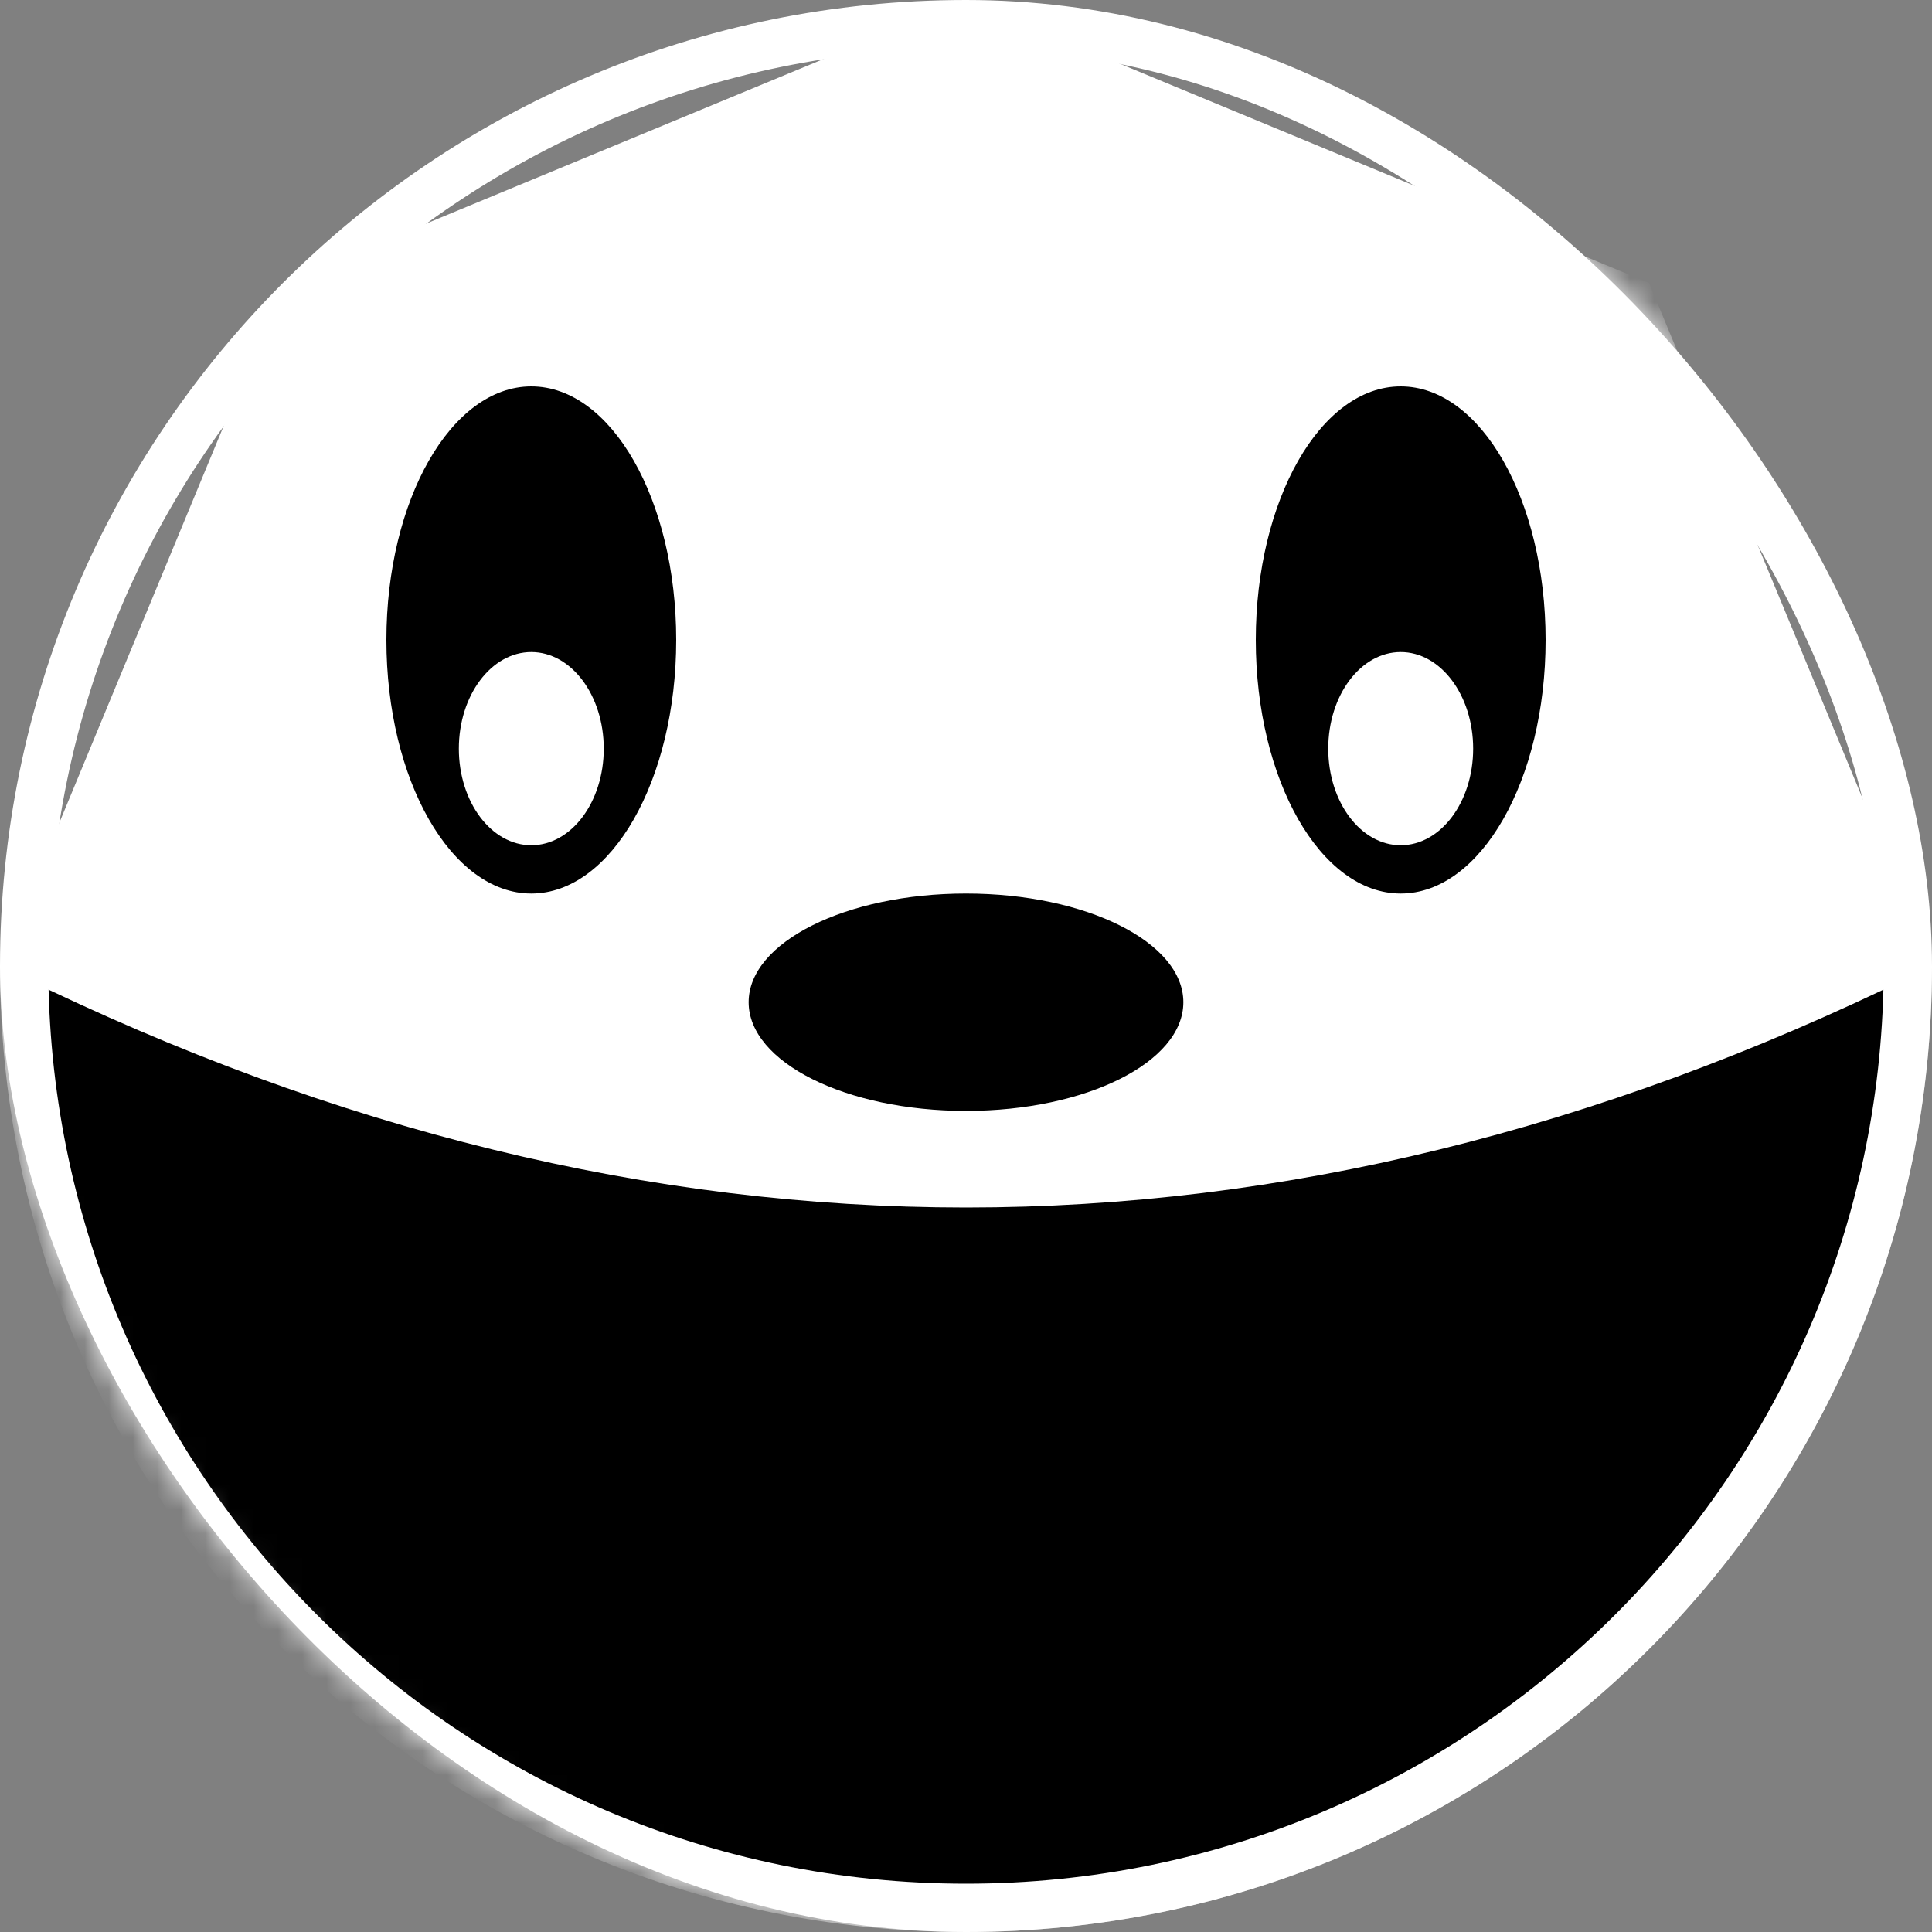 <?xml version="1.0" encoding="UTF-8"?>
<svg width="80px" height="80px" viewBox="0 0 80 80" version="1.1" xmlns="http://www.w3.org/2000/svg" xmlns:xlink="http://www.w3.org/1999/xlink">
    <rect x="0" y="0" width="80" height="80" fill="#808080" stroke="none"/>
    <!-- Generator: Sketch 63.1 (92452) - https://sketch.com -->
    <title>connor-j-mcclure</title>
    <desc>Created with Sketch.</desc>
    <defs>
        <rect id="path-1" x="0" y="0" width="80" height="80" rx="40"></rect>
    </defs>
    <g id="connor-j-mcclure" stroke="none" stroke-width="1" fill="none" fill-rule="evenodd">
        <mask id="mask-2" fill="white">
            <use xlink:href="#path-1"></use>
        </mask>
        <rect stroke="#FFFFFF" stroke-width="2" x="1" y="1" width="78" height="78" rx="39"></rect>
        <path d="M39,15.304 C25.653,15.304 20.06,21.346 12.64,29.239 C9.358,32.731 5.734,36.582 1.003,40.471 C1.128,51.053 5.468,60.623 12.423,67.577 C19.48,74.635 29.23,79 40,79 C50.77,79 60.52,74.635 67.577,67.577 C74.527,60.627 78.866,51.066 78.997,40.492 C73.978,36.609 70.061,32.764 66.514,29.279 C58.457,21.363 52.379,15.304 39,15.304 Z" id="Oval" stroke="#FFFFFF" stroke-width="2" fill="#000000" mask="url(#mask-2)"></path>
        <rect id="Rectangle-Copy" fill="#FFFFFF" mask="url(#mask-2)" transform="translate(34, 53.5) scale(1, -1) translate(-34, -53.5) " x="29" y="48" width="10" height="11" rx="5"></rect>
        <rect id="Rectangle-Copy" fill="#FFFFFF" mask="url(#mask-2)" transform="translate(46, 53.5) scale(1, -1) translate(-46, -53.5) " x="41" y="48" width="10" height="11" rx="5"></rect>
        <path d="M40,1.082 L12.481,12.481 L1.282,39.518 C14.188,45.836 27.093,49 40,49 C52.907,49 65.812,45.836 78.718,39.518 L67.519,12.481 L40,1.082 Z" id="Polygon" stroke="#FFFFFF" stroke-width="2" fill="#FFFFFF" mask="url(#mask-2)"></path>
        <g id="Group-2" mask="url(#mask-2)">
            <g transform="translate(52, 16)">
                <ellipse id="Oval" fill="#000000" cx="6" cy="10.5" rx="6" ry="10.5"></ellipse>
                <ellipse id="Oval-Copy-4" fill="#FFFFFF" cx="6" cy="15" rx="3" ry="4"></ellipse>
            </g>
        </g>
        <g id="Group-3" mask="url(#mask-2)">
            <g transform="translate(16, 16)">
                <ellipse id="Oval-Copy" fill="#000000" cx="6" cy="10.5" rx="6" ry="10.5"></ellipse>
                <ellipse id="Oval-Copy-5" fill="#FFFFFF" cx="6" cy="15" rx="3" ry="4"></ellipse>
            </g>
        </g>
        <ellipse id="Oval" fill="#000000" mask="url(#mask-2)" transform="translate(40, 41.5) rotate(-180) translate(-40, -41.5) " cx="40" cy="41.5" rx="9" ry="4.5"></ellipse>
        <circle id="Oval" mask="url(#mask-2)" cx="40" cy="40" r="40"></circle>
    </g>
</svg>